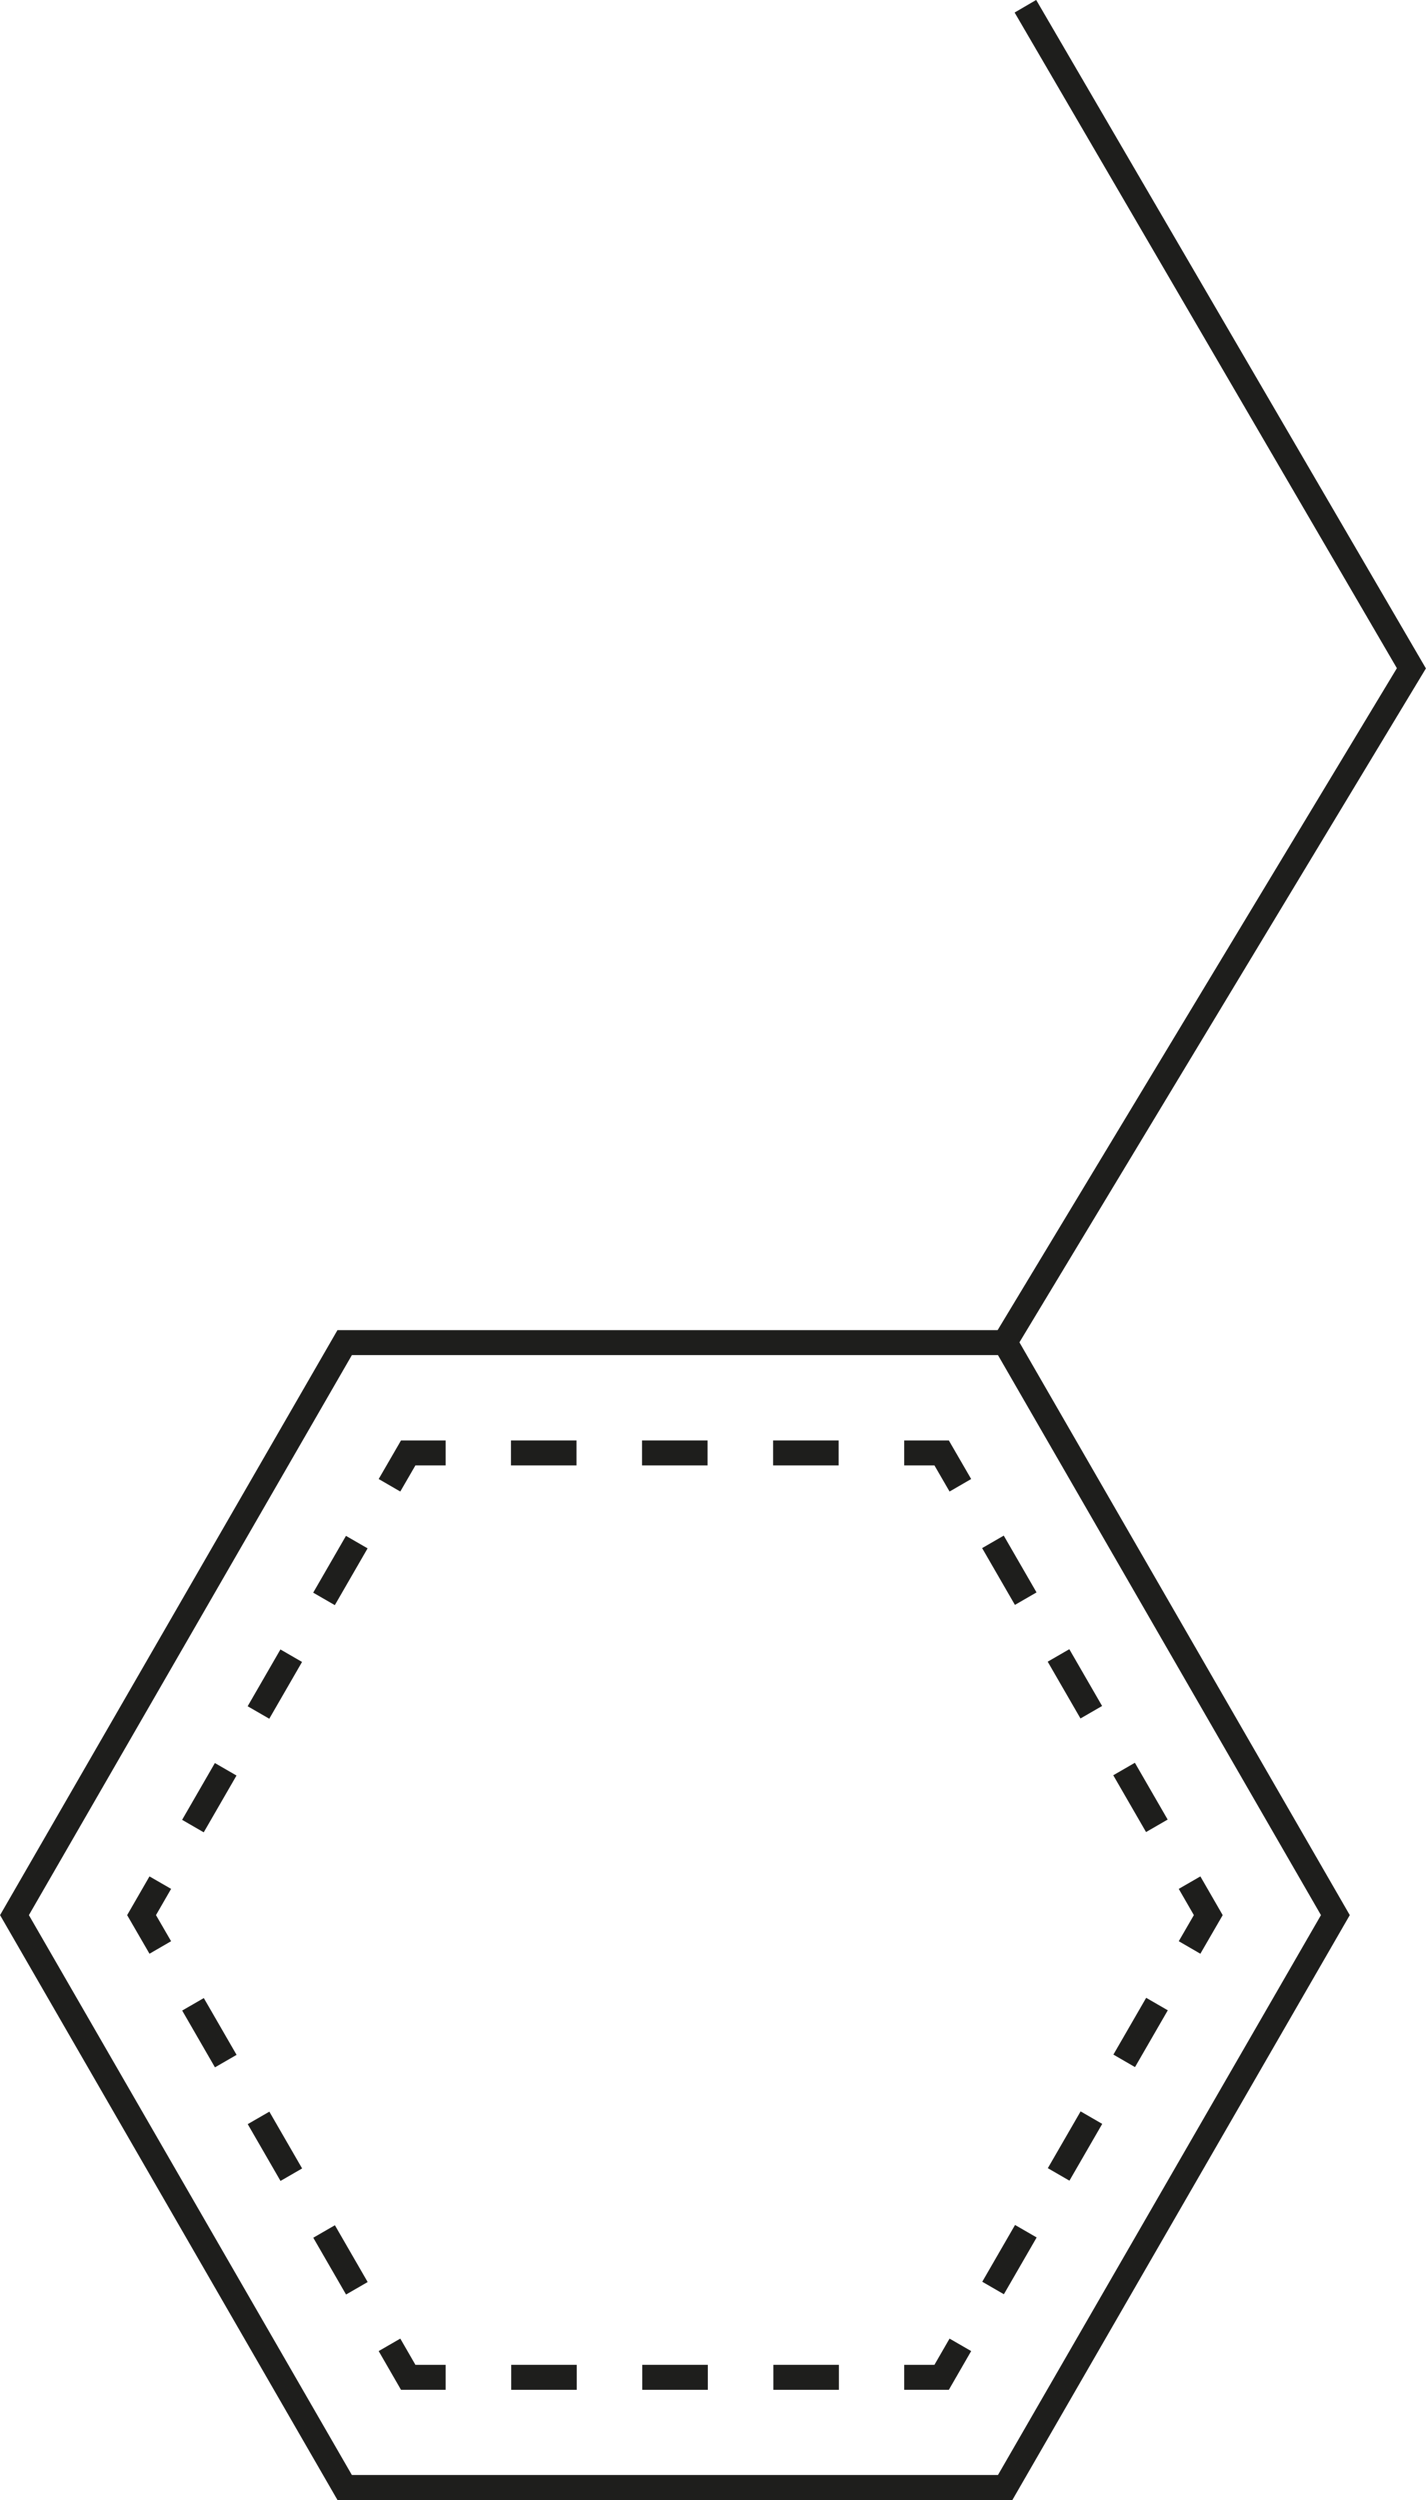 <svg xmlns="http://www.w3.org/2000/svg" viewBox="0 0 114.23 200.13"><defs><style>.cls-1,.cls-2{fill:none;stroke:#1e1e1c;stroke-miterlimit:10;stroke-width:2px;}.cls-2{stroke-dasharray:5.25 5.25;}</style></defs><g id="Warstwa_2" data-name="Warstwa 2"><g id="F"><g id="Warstwa_2-2" data-name="Warstwa 2"><g id="amino"><polyline class="cls-1" points="82.14 0.5 113.06 53.5 80.48 107.48"/></g></g><g id="hex"><polygon class="cls-1" points="80.52 107.48 27.61 107.48 1.16 153.31 27.61 199.13 80.52 199.13 106.97 153.31 80.52 107.48"/><polyline class="cls-1" points="76.93 118.9 75.43 116.31 72.43 116.31"/><line class="cls-2" x1="67.18" y1="116.31" x2="38.33" y2="116.31"/><polyline class="cls-1" points="35.7 116.31 32.7 116.31 31.2 118.9"/><line class="cls-2" x1="28.58" y1="123.45" x2="14.15" y2="148.44"/><polyline class="cls-1" points="12.84 150.71 11.34 153.31 12.84 155.9"/><line class="cls-2" x1="15.46" y1="160.45" x2="29.89" y2="185.44"/><polyline class="cls-1" points="31.2 187.71 32.7 190.31 35.7 190.31"/><line class="cls-2" x1="40.95" y1="190.31" x2="69.8" y2="190.31"/><polyline class="cls-1" points="72.43 190.31 75.43 190.31 76.93 187.71"/><line class="cls-2" x1="79.55" y1="183.16" x2="93.98" y2="158.18"/><polyline class="cls-1" points="95.29 155.9 96.79 153.31 95.29 150.71"/><line class="cls-2" x1="92.67" y1="146.16" x2="78.24" y2="121.18"/></g></g></g></svg>
